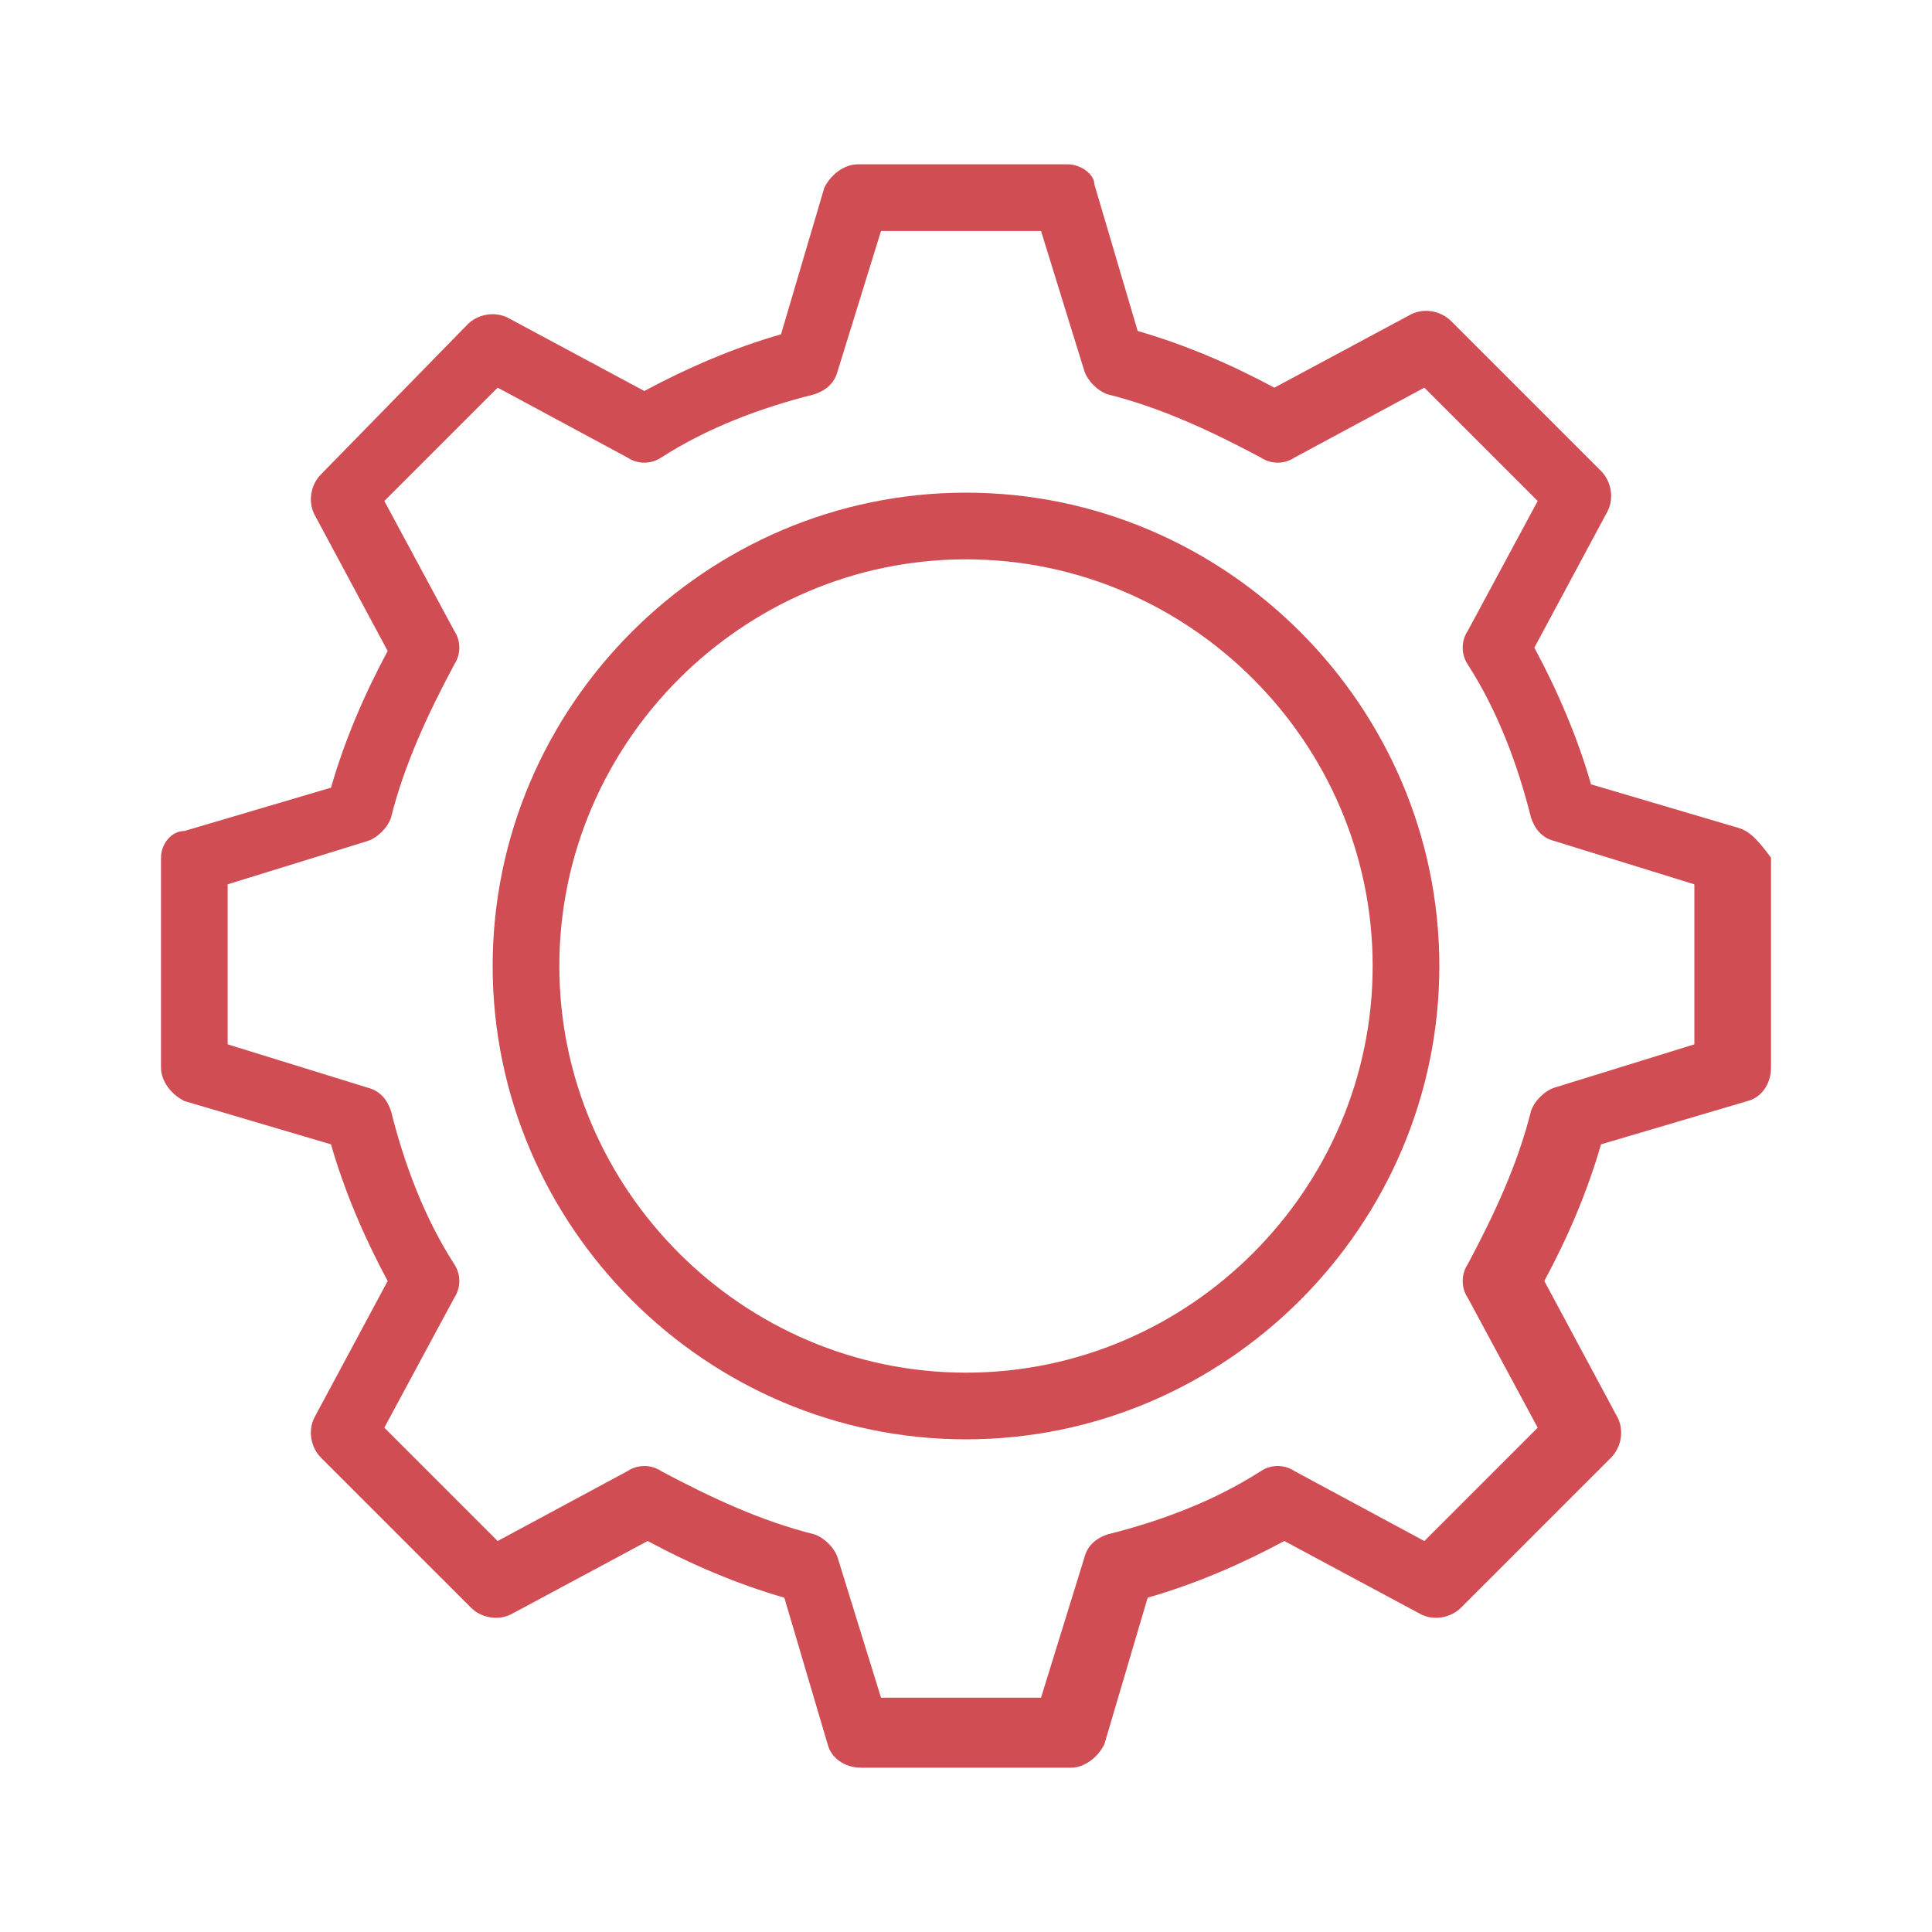 <?xml version="1.0" encoding="UTF-8" standalone="no"?><!-- Generator: Gravit.io --><svg xmlns="http://www.w3.org/2000/svg" xmlns:xlink="http://www.w3.org/1999/xlink" style="isolation:isolate" viewBox="0 0 300 300" width="300pt" height="300pt"><defs><clipPath id="_clipPath_OfJ0qSIIRuNKxTv0B5POSFPlgqrUA88P"><rect width="300" height="300"/></clipPath></defs><g clip-path="url(#_clipPath_OfJ0qSIIRuNKxTv0B5POSFPlgqrUA88P)"><g><path d=" M 269.827 128.52 L 247.053 121.791 C 244.982 114.545 241.876 107.297 238.254 100.57 L 249.642 79.349 C 250.677 77.278 250.16 74.69 248.607 73.137 L 225.315 49.845 C 223.762 48.292 221.175 47.774 219.104 48.81 L 197.883 60.198 C 191.153 56.574 183.907 53.469 176.661 51.4 L 169.932 28.626 C 169.93 27.069 167.859 25.516 165.788 25.516 L 133.179 25.516 C 131.108 25.516 129.039 27.069 128.002 29.14 L 121.273 51.914 C 114.027 53.985 106.779 57.091 100.052 60.713 L 78.83 49.325 C 76.759 48.291 74.172 48.807 72.619 50.36 L 49.845 73.654 C 48.292 75.207 47.774 77.794 48.81 79.865 L 60.198 101.086 C 56.574 107.816 53.469 115.062 51.4 122.308 L 28.626 129.037 C 26.553 129.037 25 131.108 25 133.179 L 25 165.788 C 25 167.859 26.553 169.928 28.624 170.965 L 51.398 177.694 C 53.469 184.94 56.575 192.188 60.197 198.915 L 48.809 220.137 C 47.774 222.208 48.29 224.795 49.843 226.348 L 73.136 249.64 C 74.688 251.193 77.276 251.711 79.347 250.675 L 100.568 239.287 C 107.298 242.911 114.543 246.016 121.789 248.086 L 128.519 270.86 C 129.037 272.931 131.106 274.484 133.695 274.484 L 166.305 274.484 C 168.376 274.484 170.445 272.931 171.481 270.86 L 178.211 248.086 C 185.457 246.015 192.704 242.909 199.432 239.287 L 220.653 250.675 C 222.724 251.71 225.312 251.193 226.864 249.64 L 250.157 226.348 C 251.71 224.795 252.228 222.208 251.191 220.137 L 239.803 198.915 C 243.427 192.186 246.533 184.94 248.602 177.694 L 271.376 170.965 C 273.447 170.447 275 168.377 275 165.788 L 275 133.179 C 273.451 131.108 271.898 129.037 269.827 128.521 L 269.827 128.52 Z  M 263.099 162.164 L 241.36 168.894 C 239.807 169.412 238.254 170.965 237.736 172.518 C 235.665 180.798 232.043 188.562 227.901 196.326 C 226.866 197.879 226.866 199.95 227.901 201.503 L 238.77 221.69 L 221.171 239.289 L 200.986 228.417 C 199.434 227.383 197.363 227.383 195.81 228.417 C 188.564 233.076 180.282 236.181 171.999 238.252 C 170.446 238.771 168.894 239.805 168.375 241.876 L 161.648 263.616 L 136.803 263.616 L 130.073 241.876 C 129.555 240.323 128.002 238.771 126.449 238.252 C 118.169 236.181 110.405 232.559 102.641 228.417 C 101.088 227.383 99.017 227.383 97.464 228.417 L 77.277 239.287 L 59.678 221.688 L 70.55 201.503 C 71.584 199.95 71.584 197.879 70.55 196.326 C 65.891 189.08 62.786 180.798 60.715 172.516 C 60.196 170.963 59.162 169.41 57.091 168.892 L 35.351 162.164 L 35.351 137.319 L 57.091 130.59 C 58.644 130.072 60.196 128.519 60.715 126.966 C 62.786 118.685 66.408 110.921 70.55 103.157 C 71.584 101.604 71.584 99.533 70.55 97.981 L 59.68 77.794 L 77.279 60.195 L 97.464 71.066 C 99.017 72.101 101.088 72.101 102.641 71.066 C 109.887 66.408 118.169 63.302 126.451 61.231 C 128.004 60.713 129.557 59.678 130.075 57.607 L 136.803 35.868 L 161.648 35.868 L 168.377 57.607 C 168.895 59.16 170.448 60.713 172.001 61.231 C 180.282 63.302 188.046 66.924 195.81 71.066 C 197.363 72.101 199.434 72.101 200.986 71.066 L 221.173 60.197 L 238.772 77.796 L 227.901 97.981 C 226.866 99.533 226.866 101.604 227.901 103.157 C 232.559 110.403 235.665 118.685 237.736 126.968 C 238.254 128.52 239.289 130.073 241.36 130.591 L 263.099 137.321 L 263.099 162.164 Z " fill="rgb(209,77,84)"/><path d=" M 150 76.499 C 109.627 76.499 76.499 109.626 76.499 150 C 76.499 190.374 109.626 223.501 150 223.501 C 190.374 223.501 223.501 190.374 223.501 150 C 223.501 109.626 190.374 76.499 150 76.499 L 150 76.499 Z  M 150 213.146 C 115.32 213.146 86.854 184.678 86.854 150 C 86.854 115.32 115.321 86.854 150 86.854 C 184.679 86.854 213.146 115.322 213.146 150 C 213.146 184.68 184.679 213.146 150 213.146 L 150 213.146 Z " fill="rgb(209,77,84)"/></g></g></svg>